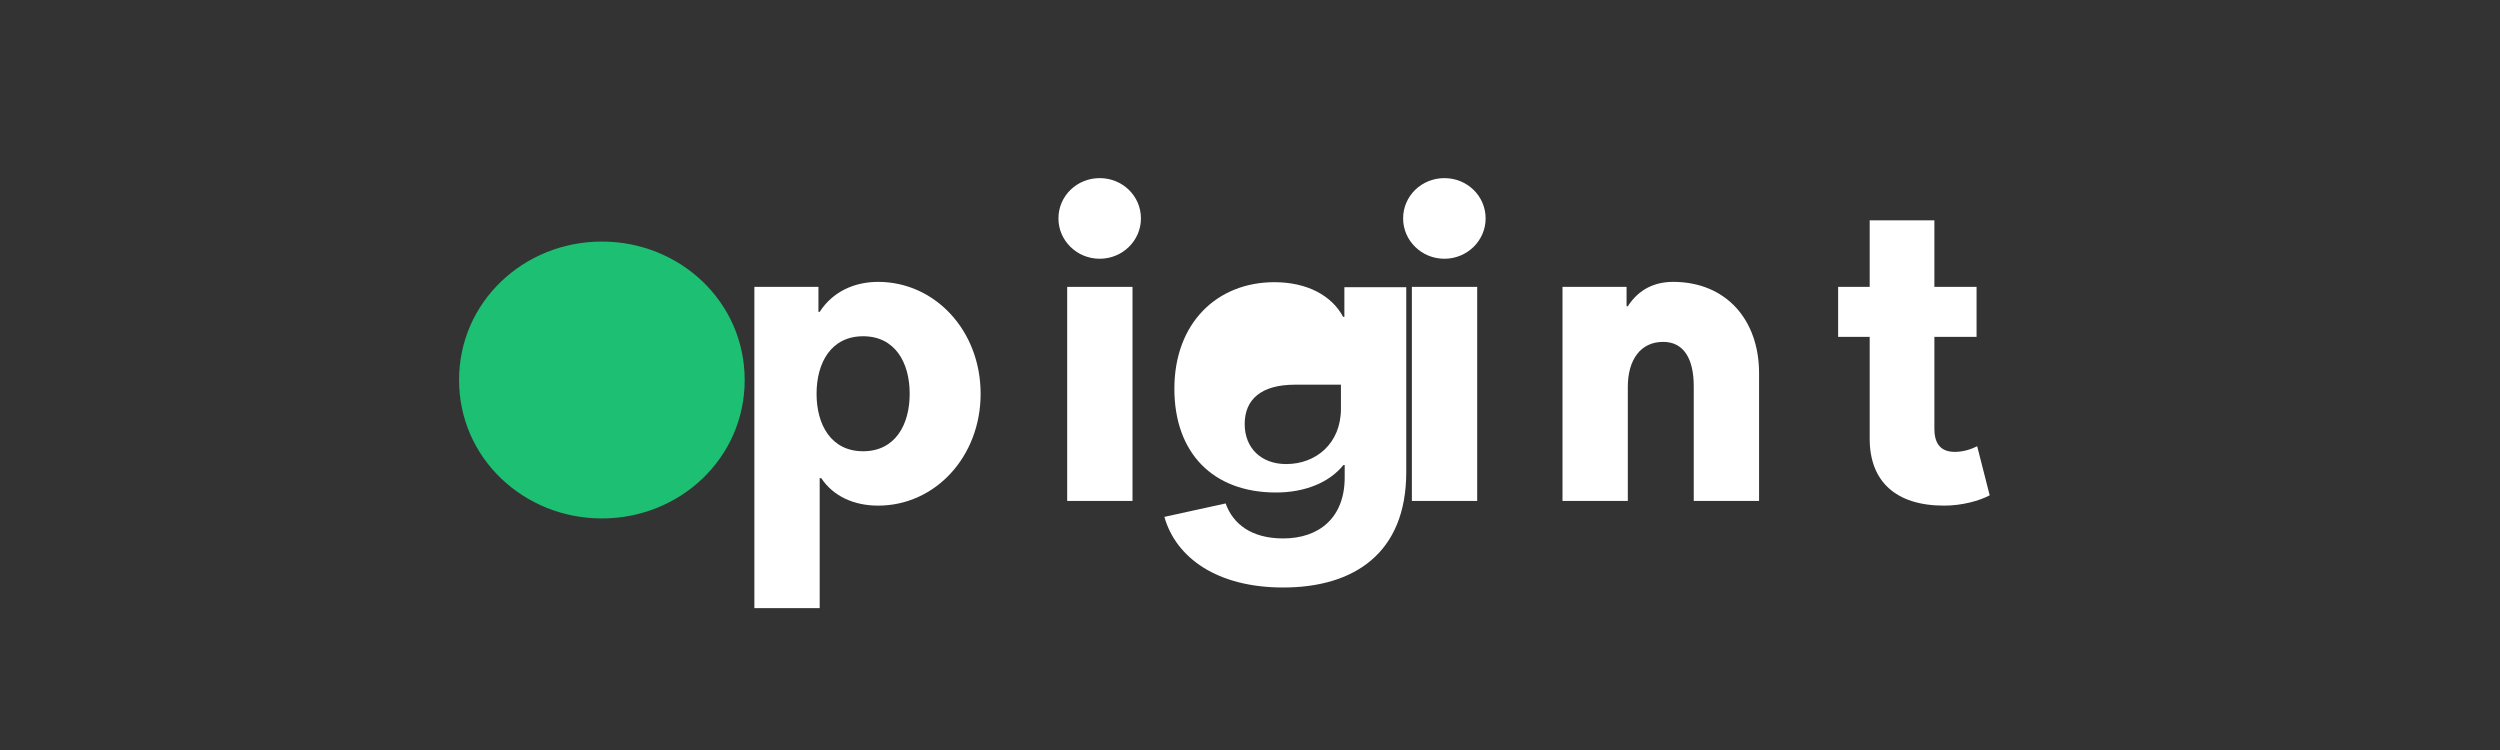 <svg xmlns="http://www.w3.org/2000/svg" viewBox="0 0 80 24" fill="none">
  <rect x="0" y="0" width="80" height="24" fill="#333333" stroke="none"/>
  <path d="M23.83 12.16C23.83 9.66 21.76 7.73 19.26 7.73C16.76 7.73 14.69 9.66 14.69 12.16C14.69 14.66 16.76 16.59 19.26 16.59C21.76 16.59 23.83 14.66 23.83 12.16Z" fill="#1DBF73"/>
  <path d="M63.25 9.18H61.9V7.05H59.83V9.18H58.82V10.78H59.83V14.04C59.83 15.4 60.66 16.18 62.21 16.18C62.78 16.18 63.33 16.03 63.67 15.85L63.27 14.28C63.07 14.38 62.82 14.46 62.55 14.46C62.05 14.46 61.9 14.13 61.9 13.72V10.78H63.25V9.18Z" fill="white"/>
  <path d="M53.54 9.02C52.97 9.02 52.45 9.24 52.09 9.8H52.05V9.18H50V16.03H52.09V12.38C52.09 11.51 52.5 10.94 53.22 10.94C53.9 10.94 54.2 11.51 54.2 12.36V16.03H56.29V11.94C56.29 10.23 55.23 9.02 53.54 9.02Z" fill="white"/>
  <path d="M47.27 9.18H45.18V16.03H47.27V9.18Z" fill="white"/>
  <path d="M46.22 5.7C45.49 5.7 44.9 6.27 44.9 6.99C44.9 7.7 45.49 8.28 46.22 8.28C46.95 8.28 47.54 7.7 47.54 6.99C47.54 6.27 46.95 5.7 46.22 5.7Z" fill="white"/>
  <path d="M42.91 13.08C42.91 14.2 42.1 14.85 41.16 14.85C40.35 14.85 39.83 14.33 39.83 13.57C39.83 12.77 40.37 12.31 41.44 12.31H42.91V13.08ZM45 9.19H43.02V10.14H42.98C42.62 9.46 41.83 9.03 40.78 9.03C38.95 9.03 37.58 10.33 37.58 12.44C37.58 14.5 38.82 15.76 40.83 15.76C41.76 15.76 42.54 15.44 42.99 14.88H43.03V15.28C43.03 16.56 42.22 17.23 41.06 17.23C40.06 17.23 39.46 16.78 39.22 16.11L37.26 16.54C37.63 17.85 38.95 18.8 41.06 18.8C43.32 18.8 45 17.71 45 15.11V9.19Z" fill="white"/>
  <path d="M28.1 9.02C27.33 9.02 26.64 9.34 26.23 9.98H26.19V9.18H24.14V19.46H26.23V15.3H26.28C26.67 15.89 27.34 16.18 28.1 16.18C29.92 16.18 31.38 14.62 31.38 12.6C31.38 10.58 29.92 9.02 28.1 9.02ZM27.62 14.44C26.6 14.44 26.13 13.6 26.13 12.6C26.13 11.6 26.6 10.76 27.62 10.76C28.64 10.76 29.11 11.6 29.11 12.6C29.11 13.6 28.64 14.44 27.62 14.44Z" fill="white"/>
  <path d="M36.24 9.18H34.15V16.03H36.24V9.18Z" fill="white"/>
  <path d="M35.19 5.7C34.46 5.7 33.87 6.27 33.87 6.99C33.87 7.7 34.46 8.28 35.19 8.28C35.92 8.28 36.51 7.7 36.51 6.99C36.51 6.27 35.92 5.7 35.19 5.7Z" fill="white"/>
</svg> 